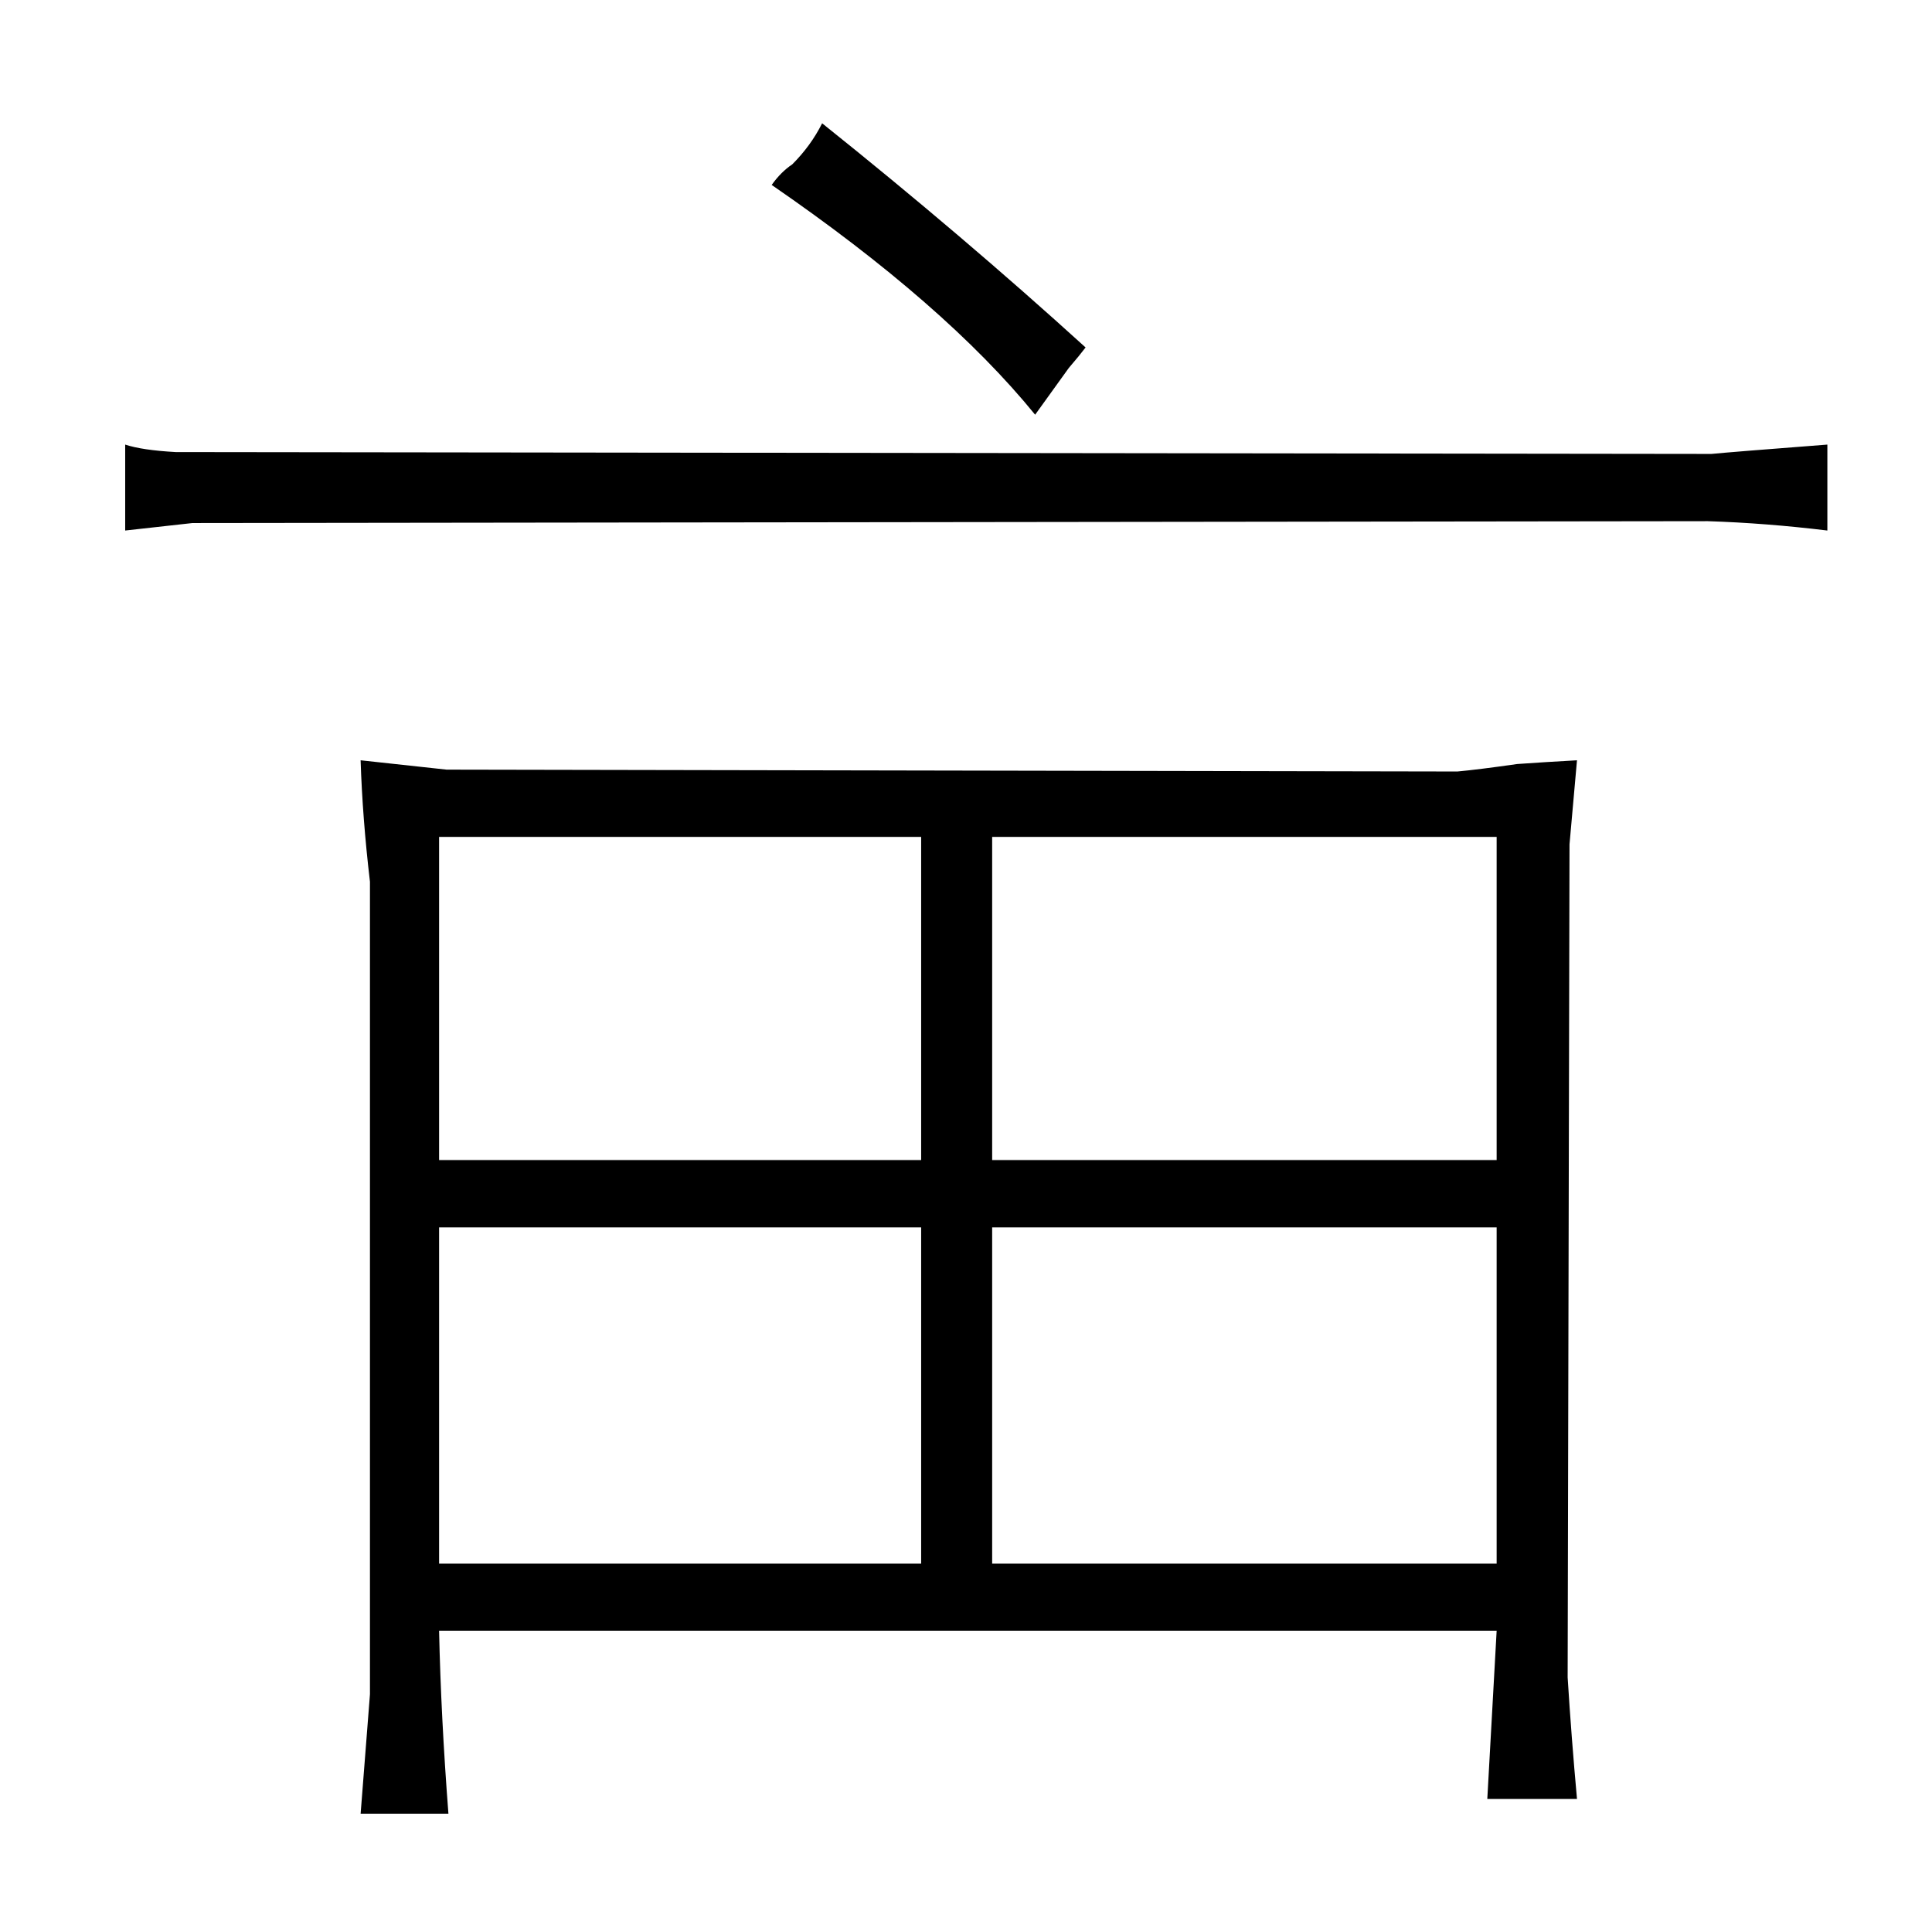 <?xml version="1.0" standalone="no"?>
<!DOCTYPE svg PUBLIC "-//W3C//DTD SVG 1.1//EN" "http://www.w3.org/Graphics/SVG/1.1/DTD/svg11.dtd" >
<svg xmlns="http://www.w3.org/2000/svg" xmlns:xlink="http://www.w3.org/1999/xlink" version="1.1" viewBox="-10 0 1034 1024">
  <g transform="matrix(1 0 0 -1 0 820)">
   <path fill="currentColor"
d="M57 536l36 4l811 1q31 -1 64 -5v46q-52 -4 -62 -5l-822 1q-18 1 -27 4v-46zM188 -87l-5 -64h47q-4 52 -5 98h566l-5 -90h48q-3 33 -5 65l1 446l4 45q-18 -1 -32 -2q-21 -3 -32 -4l-541 1q-9 1 -46 5q1 -31 5 -65v-435zM225 -17v180h258v-180h-258zM225 199v173h258v-173
h-258zM521 -17v180h270v-180h-270zM521 199v173h270v-173h-270zM403 721q93 -64 141 -123l18 25q6 7 9 11q-66 60 -141 120q-6 -12 -16 -22q-6 -4 -11 -11v0z" />
  </g>

</svg>

